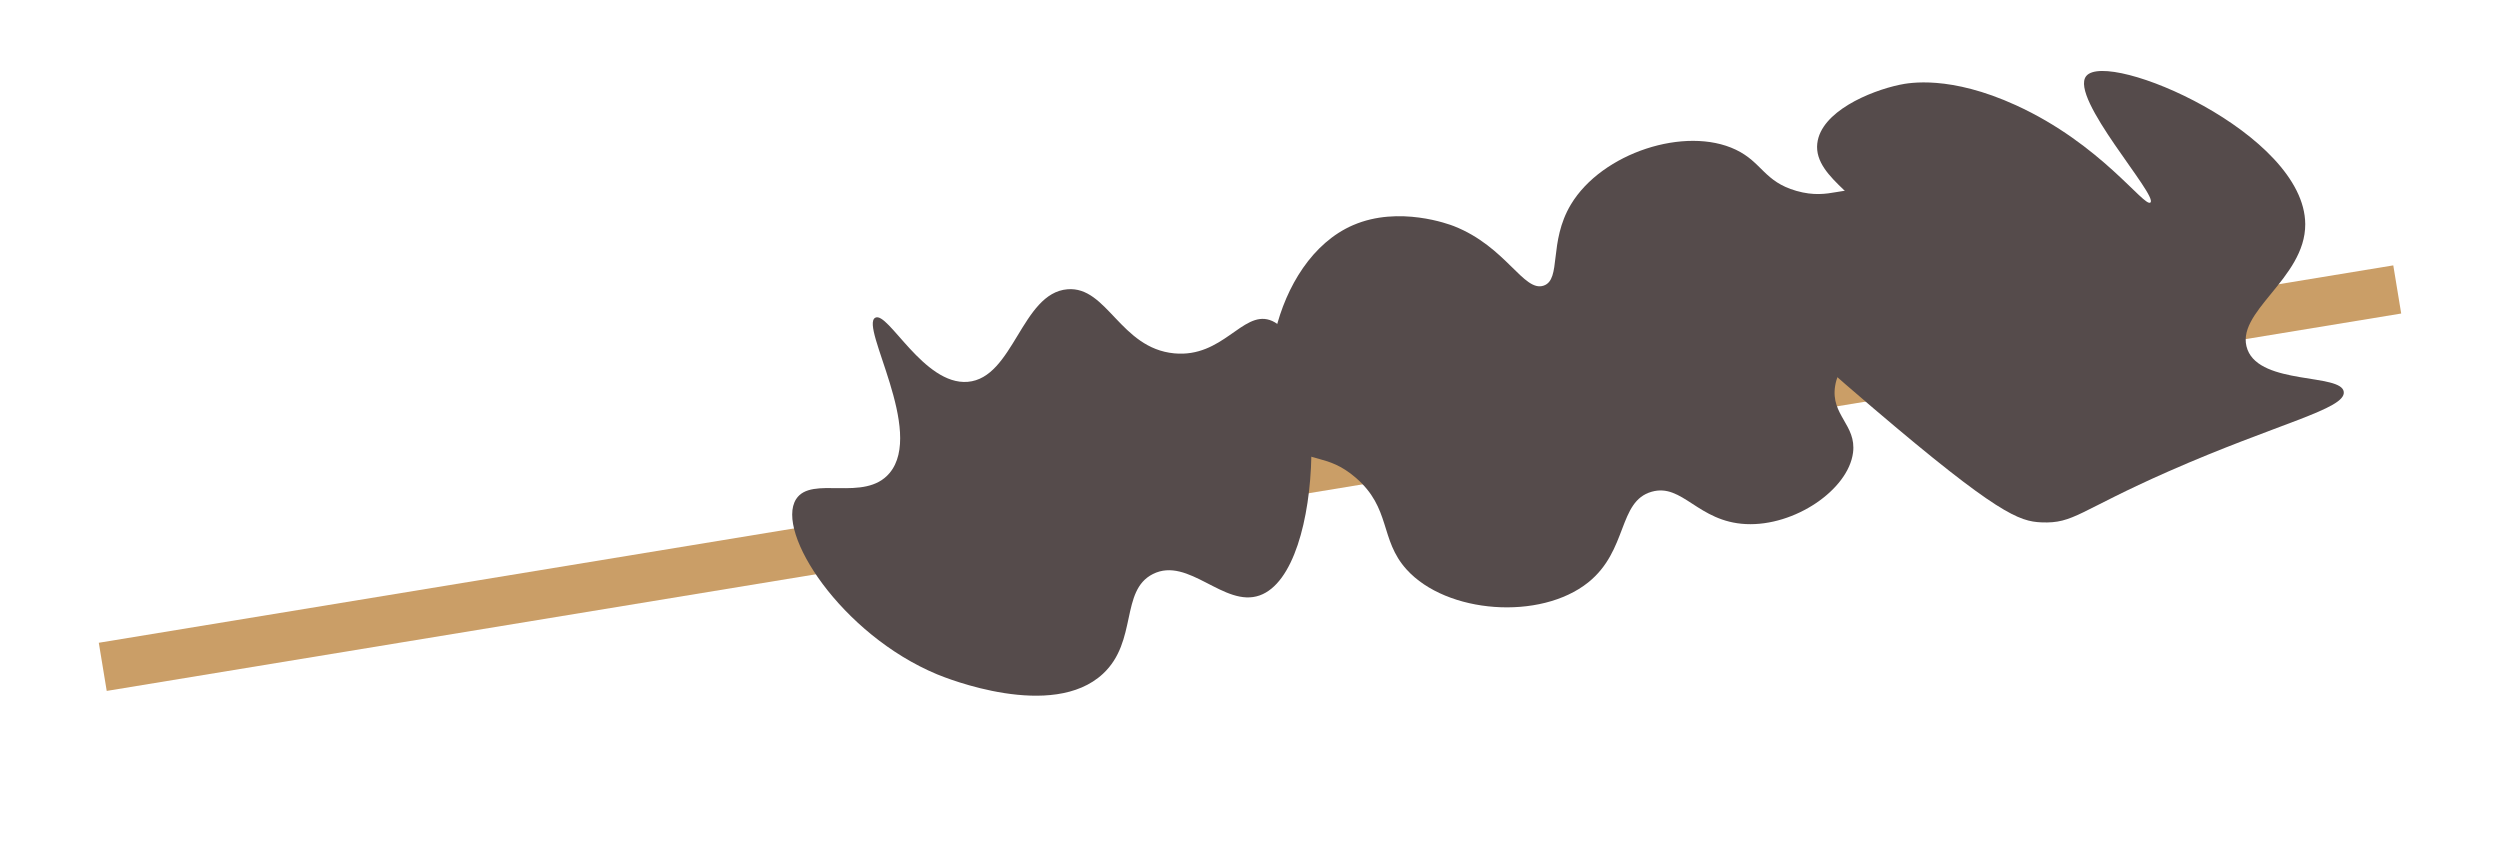 <?xml version="1.0" encoding="UTF-8"?><svg id="Laag_1" xmlns="http://www.w3.org/2000/svg" viewBox="0 0 1434.45 488.42"><defs><style>.cls-1{fill:#554b4b;}.cls-2{fill:none;stroke:#ca9e67;stroke-miterlimit:10;stroke-width:28px;}</style></defs><line class="cls-2" x1="58.96" y1="382.62" x2="1375.49" y2="166.08"/><path class="cls-1" d="M537.79,386.96c-55.15-22.96-93.07-81.67-81-100.57,8.86-13.87,39.29,2.05,53.6-14.93,20.26-24.05-17.11-84.14-8.22-89.14,7.29-4.1,27.82,38.87,53.11,36.77,26.31-2.19,30.89-50.95,57.19-53.11,22.79-1.87,30.28,33.83,61.28,36.77,27.72,2.63,39.1-24.28,54.8-19.13,32.77,10.74,32.86,144.3-5.78,158.02-20.36,7.23-40.87-22.57-61.28-12.26-18.83,9.52-8.65,38.58-28.6,57.19-29.03,27.09-90.19,2.43-95.11,.38Z"/><path class="cls-1" d="M776.45,129.15c-46.73,20.15-60.52,100.35-35.72,126.02,10.38,10.74,20.65,4.83,36.93,18.73,20.74,17.71,13.8,35.63,29.44,52.89,23,25.38,76.74,29.32,104.13,7.43,22.95-18.35,17.07-46.58,36.49-52.08,17.66-5,26.5,17.24,54.04,18.56,27.98,1.35,58.72-19.68,61.47-40.97,2.06-15.95-12.95-21.52-10.27-38.29,2.91-18.16,21.57-18.4,31.81-38.95,12.21-24.5,4.18-61.33-14.01-71.03-12.14-6.47-20.05,3.8-40.05-1.94-18.55-5.32-19.63-16.41-34.74-23.63-28.82-13.77-76.8,1.76-94.61,31.42-12.98,21.62-5.28,43.02-15.62,46.57-11.49,3.95-21.48-22.33-51.54-34.14-2.45-.96-31.46-11.92-57.74-.59Z"/><path class="cls-1" d="M1042.72,82.22c-2.44,21.31,33.03,32.86,29.63,51.02-3.7,19.8-47.89,16.97-53.27,36.98-3.18,11.83,9.18,24.28,55.75,63.96,71.41,60.84,83.82,64.99,96.45,65.54,18.66,.81,21.45-6.54,72.92-29.22,62.69-27.62,101.89-35.81,100.6-45.69-1.39-10.61-47.45-3.85-55.2-24.12-8.18-21.4,33.28-40.49,33.1-72.12-.3-52.07-113.23-100.36-125.67-84.93-9.94,12.33,41.54,68.79,36.82,72.57-3.58,2.86-28.27-33.55-77.2-55.86-37.74-17.22-61.08-12.9-66.72-11.7-17.21,3.65-45.13,15.48-47.2,33.59Z"/></svg>